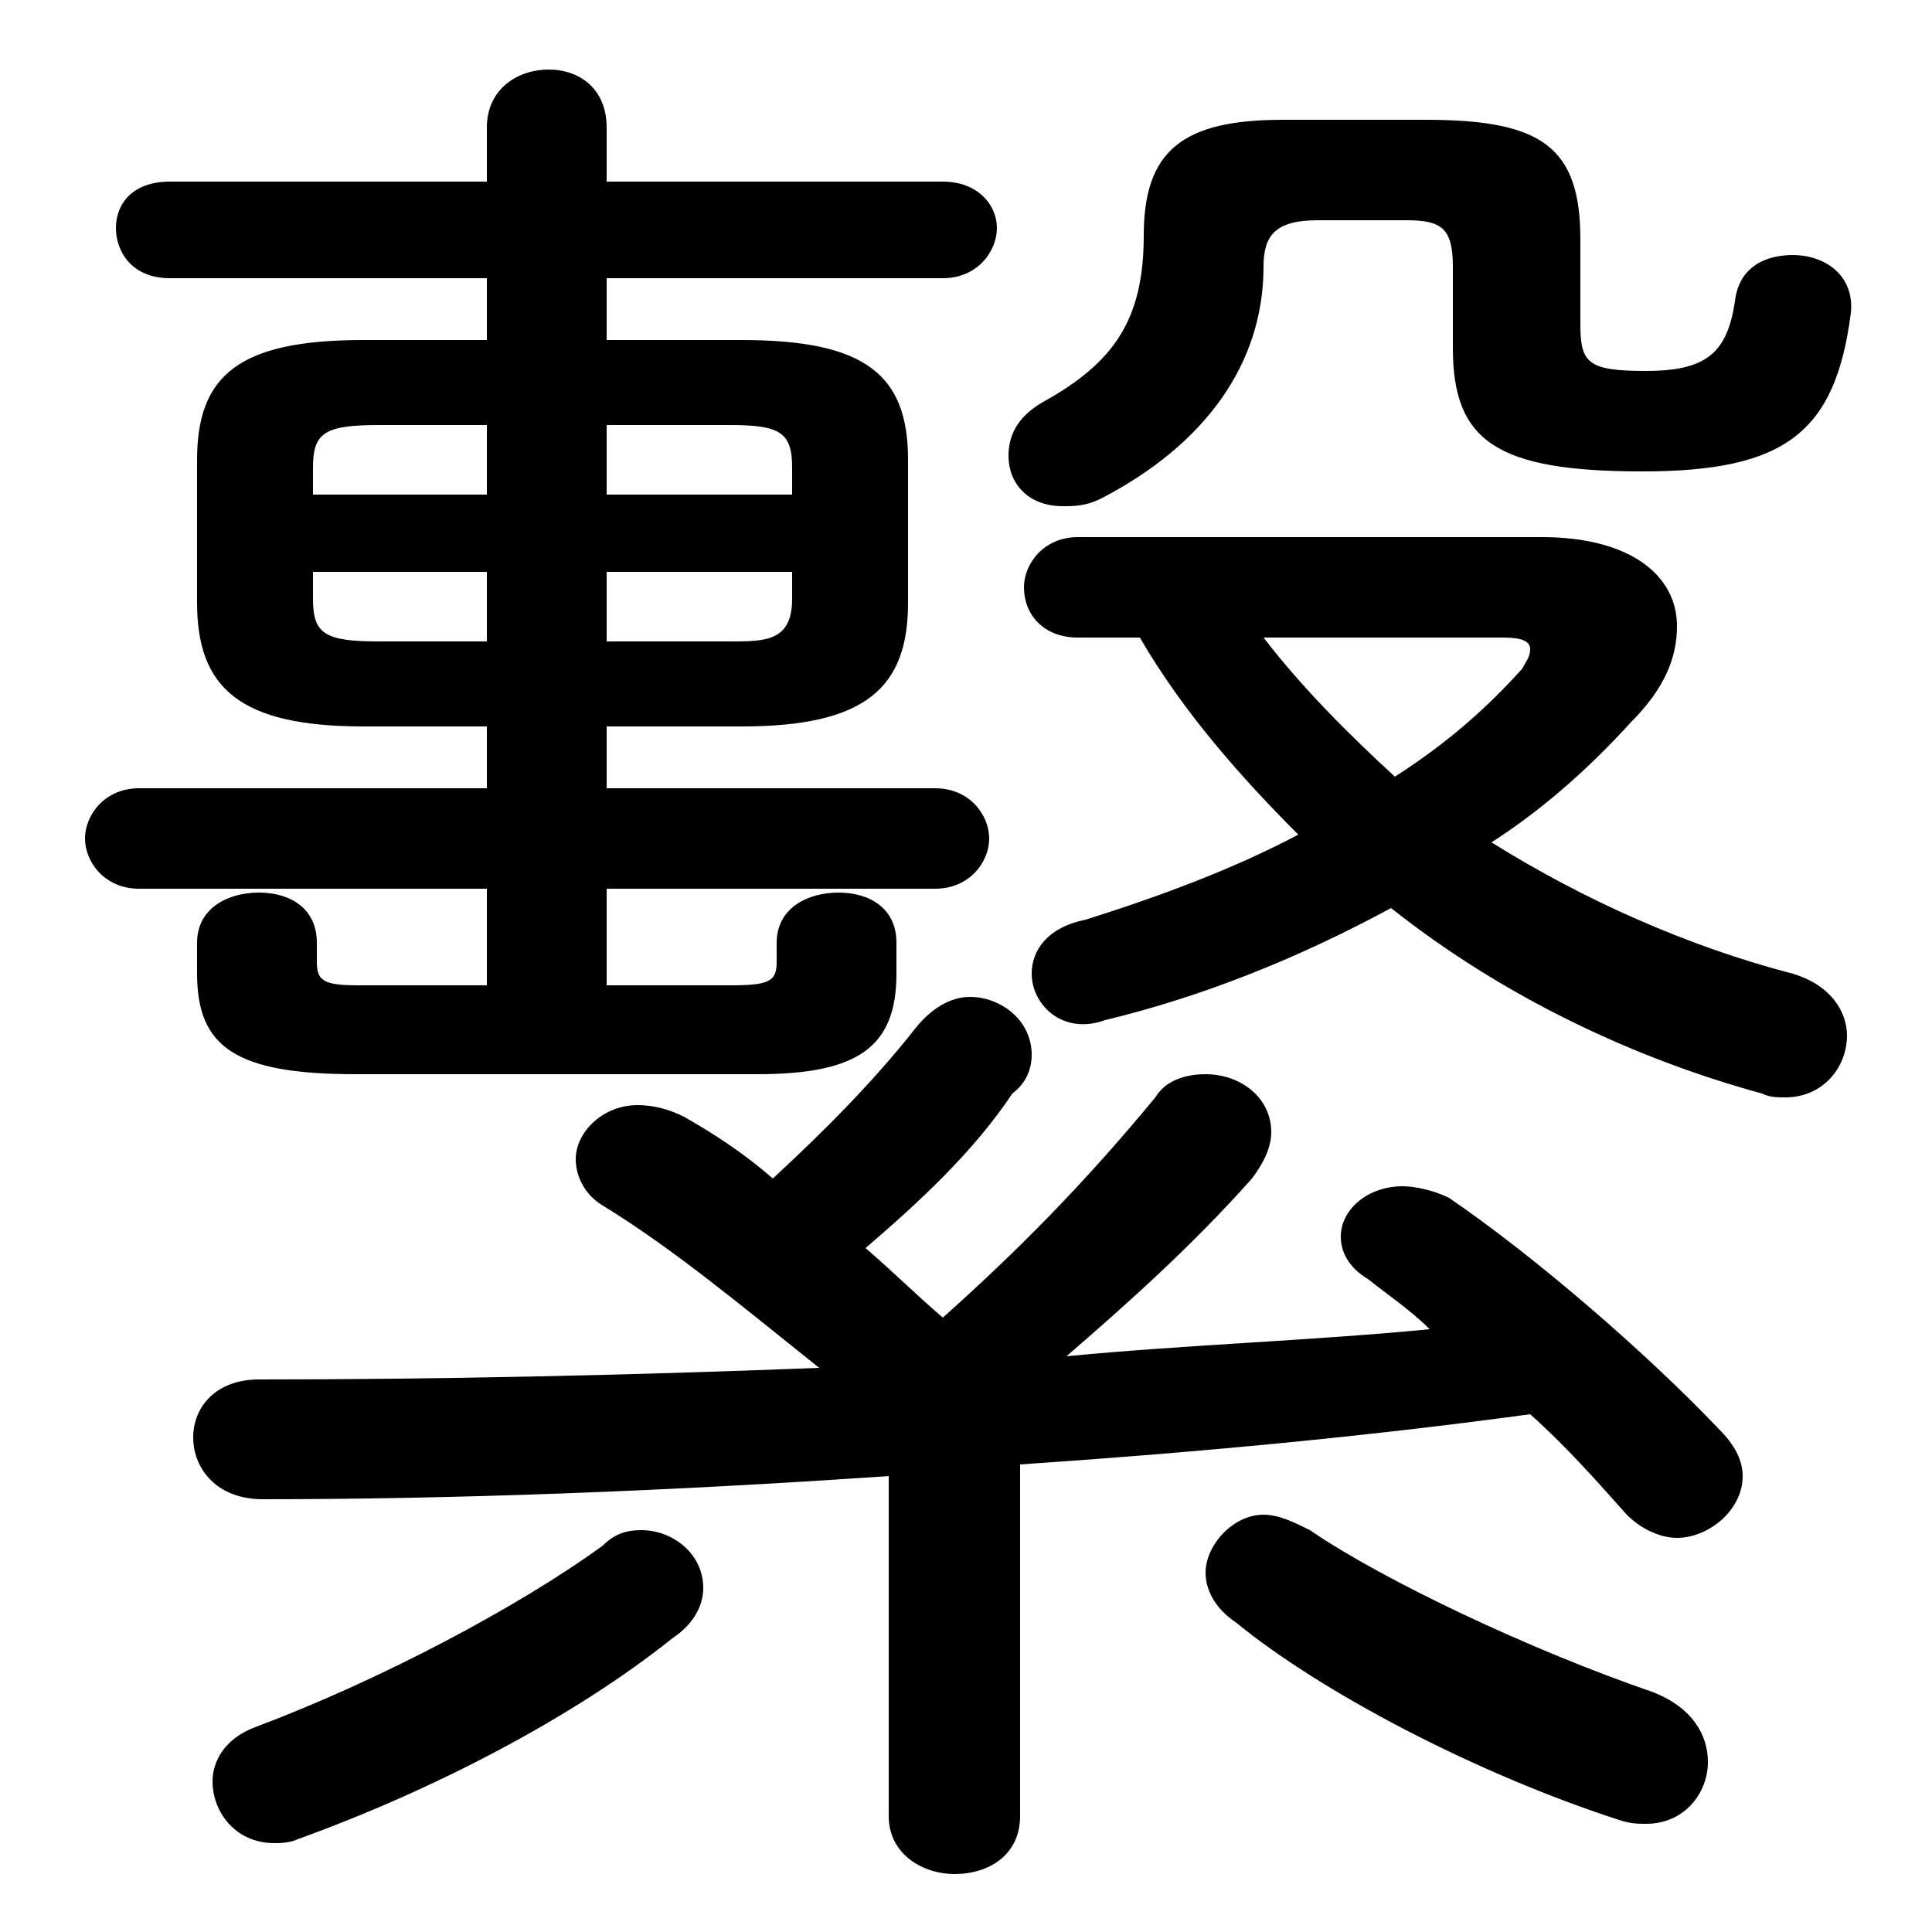 <svg xmlns="http://www.w3.org/2000/svg" viewBox="0 -44.0 50.0 50.0">
    <rect x="0" y="-44.0" width="50.0" height="50.0" fill="#808080" stroke="none"/>
    <g transform="scale(1, -1)">
        <!-- ボディの枠 -->
        <rect x="0" y="-6.0" width="50.0" height="50.0"
            stroke="white" fill="white"/>
        <!-- グリフ座標系の原点 -->
        <circle cx="0" cy="0" r="5" fill="white"/>
        <!-- グリフのアウトライン -->
        <g style="fill:black;stroke:#000000;stroke-width:0;stroke-linecap:round;stroke-linejoin:round;">
        <path d="M 26.4 6.1 C 30.8 6.4 35.2 6.8 39.6 7.4 C 40.5 6.6 41.3 5.7 42.1 4.8 C 42.5 4.4 43.0 4.2 43.4 4.2 C 44.2 4.2 45.1 4.9 45.1 5.8 C 45.1 6.2 44.9 6.6 44.5 7.0 C 42.6 9.0 39.7 11.5 37.5 13.0 C 37.1 13.2 36.6 13.3 36.3 13.3 C 35.4 13.3 34.7 12.7 34.7 12.0 C 34.7 11.6 34.9 11.2 35.4 10.9 C 35.9 10.5 36.5 10.1 37.0 9.6 C 33.9 9.3 30.7 9.2 27.6 8.9 C 29.1 10.2 30.8 11.7 32.4 13.5 C 32.7 13.9 32.9 14.3 32.9 14.7 C 32.9 15.6 32.1 16.2 31.2 16.2 C 30.8 16.2 30.2 16.1 29.9 15.6 C 28.0 13.3 26.3 11.6 24.4 9.9 C 23.7 10.5 23.1 11.1 22.4 11.7 C 23.8 12.9 25.2 14.2 26.2 15.7 C 26.6 16.0 26.7 16.4 26.7 16.7 C 26.7 17.6 25.9 18.2 25.1 18.2 C 24.6 18.2 24.1 17.9 23.7 17.4 C 22.6 16.0 21.3 14.7 20.0 13.5 C 19.2 14.2 18.4 14.7 17.7 15.1 C 17.3 15.3 16.9 15.4 16.5 15.4 C 15.6 15.4 14.9 14.7 14.9 14.0 C 14.9 13.6 15.1 13.1 15.6 12.8 C 17.4 11.7 19.2 10.2 21.2 8.6 C 16.1 8.4 11.2 8.3 6.7 8.3 C 5.6 8.3 5.0 7.6 5.0 6.8 C 5.0 6.0 5.6 5.2 6.8 5.2 C 11.7 5.2 17.2 5.4 23.0 5.8 L 23.0 -3.0 C 23.0 -4.0 23.9 -4.5 24.7 -4.5 C 25.6 -4.5 26.4 -4.0 26.4 -3.0 Z M 12.6 35.2 L 9.4 35.2 C 6.2 35.2 5.1 34.3 5.1 32.1 L 5.1 28.4 C 5.1 26.2 6.2 25.2 9.4 25.2 L 12.6 25.2 L 12.6 23.6 L 3.6 23.6 C 2.7 23.6 2.2 22.9 2.2 22.3 C 2.2 21.7 2.7 21.0 3.6 21.0 L 12.6 21.0 L 12.6 18.5 L 9.3 18.5 C 8.4 18.5 8.2 18.6 8.2 19.1 L 8.2 19.6 C 8.2 20.5 7.5 20.9 6.7 20.9 C 5.9 20.9 5.1 20.5 5.1 19.6 L 5.1 18.8 C 5.1 16.9 6.1 16.2 9.2 16.2 L 19.6 16.2 C 22.2 16.2 23.2 16.9 23.2 18.8 L 23.2 19.6 C 23.2 20.5 22.5 20.9 21.7 20.9 C 20.9 20.9 20.1 20.5 20.1 19.6 L 20.1 19.1 C 20.1 18.6 19.9 18.5 18.9 18.5 L 15.7 18.5 L 15.7 21.0 L 24.2 21.0 C 25.1 21.0 25.6 21.7 25.6 22.3 C 25.6 22.9 25.1 23.6 24.2 23.6 L 15.7 23.6 L 15.7 25.2 L 19.2 25.2 C 22.4 25.2 23.5 26.2 23.5 28.4 L 23.5 32.1 C 23.5 34.3 22.4 35.2 19.2 35.2 L 15.7 35.2 L 15.7 36.8 L 24.4 36.8 C 25.3 36.8 25.8 37.5 25.8 38.1 C 25.8 38.7 25.3 39.3 24.4 39.3 L 15.7 39.3 L 15.7 40.7 C 15.7 41.7 15.0 42.2 14.2 42.2 C 13.4 42.2 12.6 41.7 12.6 40.7 L 12.6 39.3 L 4.4 39.3 C 3.4 39.3 3.0 38.7 3.0 38.1 C 3.0 37.5 3.4 36.8 4.4 36.8 L 12.6 36.8 Z M 12.6 33.0 L 12.6 31.2 L 8.1 31.2 L 8.1 31.9 C 8.1 32.8 8.4 33.0 9.8 33.0 Z M 8.1 29.2 L 12.6 29.2 L 12.6 27.4 L 9.8 27.4 C 8.4 27.4 8.1 27.6 8.1 28.5 Z M 15.7 27.4 L 15.7 29.2 L 20.5 29.2 L 20.5 28.5 C 20.5 27.4 19.8 27.4 18.9 27.4 Z M 20.5 31.2 L 15.7 31.2 L 15.7 33.0 L 18.9 33.0 C 20.2 33.0 20.5 32.8 20.5 31.9 Z M 29.5 27.5 C 30.6 25.6 32.1 23.9 33.6 22.4 C 31.9 21.5 30.0 20.8 28.1 20.2 C 27.1 20.0 26.7 19.4 26.7 18.8 C 26.7 18.0 27.5 17.2 28.6 17.6 C 31.1 18.2 33.6 19.2 36.0 20.5 C 38.9 18.2 42.3 16.6 45.6 15.7 C 45.8 15.6 46.0 15.6 46.2 15.6 C 47.2 15.6 47.8 16.4 47.8 17.2 C 47.8 17.8 47.4 18.5 46.4 18.8 C 43.7 19.5 41.0 20.7 38.6 22.2 C 40.0 23.1 41.2 24.2 42.2 25.3 C 43.1 26.2 43.4 27.0 43.4 27.8 C 43.4 29.1 42.2 30.1 39.9 30.1 L 27.9 30.1 C 27.0 30.1 26.5 29.4 26.5 28.8 C 26.5 28.1 27.0 27.5 27.9 27.5 Z M 38.9 27.5 C 39.4 27.5 39.6 27.4 39.6 27.2 C 39.6 27.0 39.5 26.9 39.4 26.7 C 38.5 25.7 37.5 24.8 36.1 23.9 C 34.9 25.0 33.7 26.2 32.7 27.5 Z M 36.4 38.3 C 37.3 38.3 37.6 38.1 37.6 37.1 L 37.6 35.0 C 37.6 32.6 38.7 31.8 42.5 31.8 C 46.2 31.8 47.5 32.8 47.9 35.9 C 48.0 36.9 47.2 37.4 46.4 37.4 C 45.7 37.4 45.0 37.1 44.9 36.2 C 44.7 34.9 44.2 34.4 42.6 34.4 C 41.1 34.4 40.9 34.6 40.9 35.6 L 40.9 37.8 C 40.9 40.2 39.9 40.9 36.9 40.9 L 33.2 40.9 C 30.6 40.9 29.6 40.1 29.6 37.9 C 29.6 35.7 28.8 34.6 27.0 33.6 C 26.3 33.2 26.1 32.7 26.1 32.2 C 26.1 31.5 26.6 30.9 27.5 30.9 C 27.8 30.9 28.1 30.9 28.5 31.1 C 31.2 32.5 32.7 34.6 32.7 37.1 C 32.7 37.9 33.0 38.3 34.1 38.3 Z M 15.6 4.0 C 13.4 2.4 9.8 0.5 6.6 -0.7 C 5.8 -1.0 5.5 -1.6 5.5 -2.1 C 5.5 -2.9 6.1 -3.7 7.1 -3.7 C 7.2 -3.7 7.5 -3.7 7.7 -3.6 C 11.3 -2.3 14.9 -0.4 17.4 1.6 C 18.0 2.0 18.2 2.5 18.2 2.9 C 18.2 3.8 17.4 4.4 16.6 4.4 C 16.2 4.4 15.9 4.3 15.6 4.0 Z M 33.9 4.4 C 33.5 4.6 33.1 4.8 32.7 4.8 C 31.9 4.8 31.2 4.0 31.2 3.3 C 31.2 2.9 31.4 2.4 32.0 2.0 C 34.2 0.2 38.2 -1.9 41.9 -3.1 C 42.2 -3.2 42.4 -3.2 42.6 -3.2 C 43.6 -3.2 44.2 -2.4 44.2 -1.6 C 44.2 -0.9 43.8 -0.2 42.8 0.2 C 39.6 1.3 35.8 3.1 33.9 4.4 Z"/>
    </g>
    </g>
</svg>
